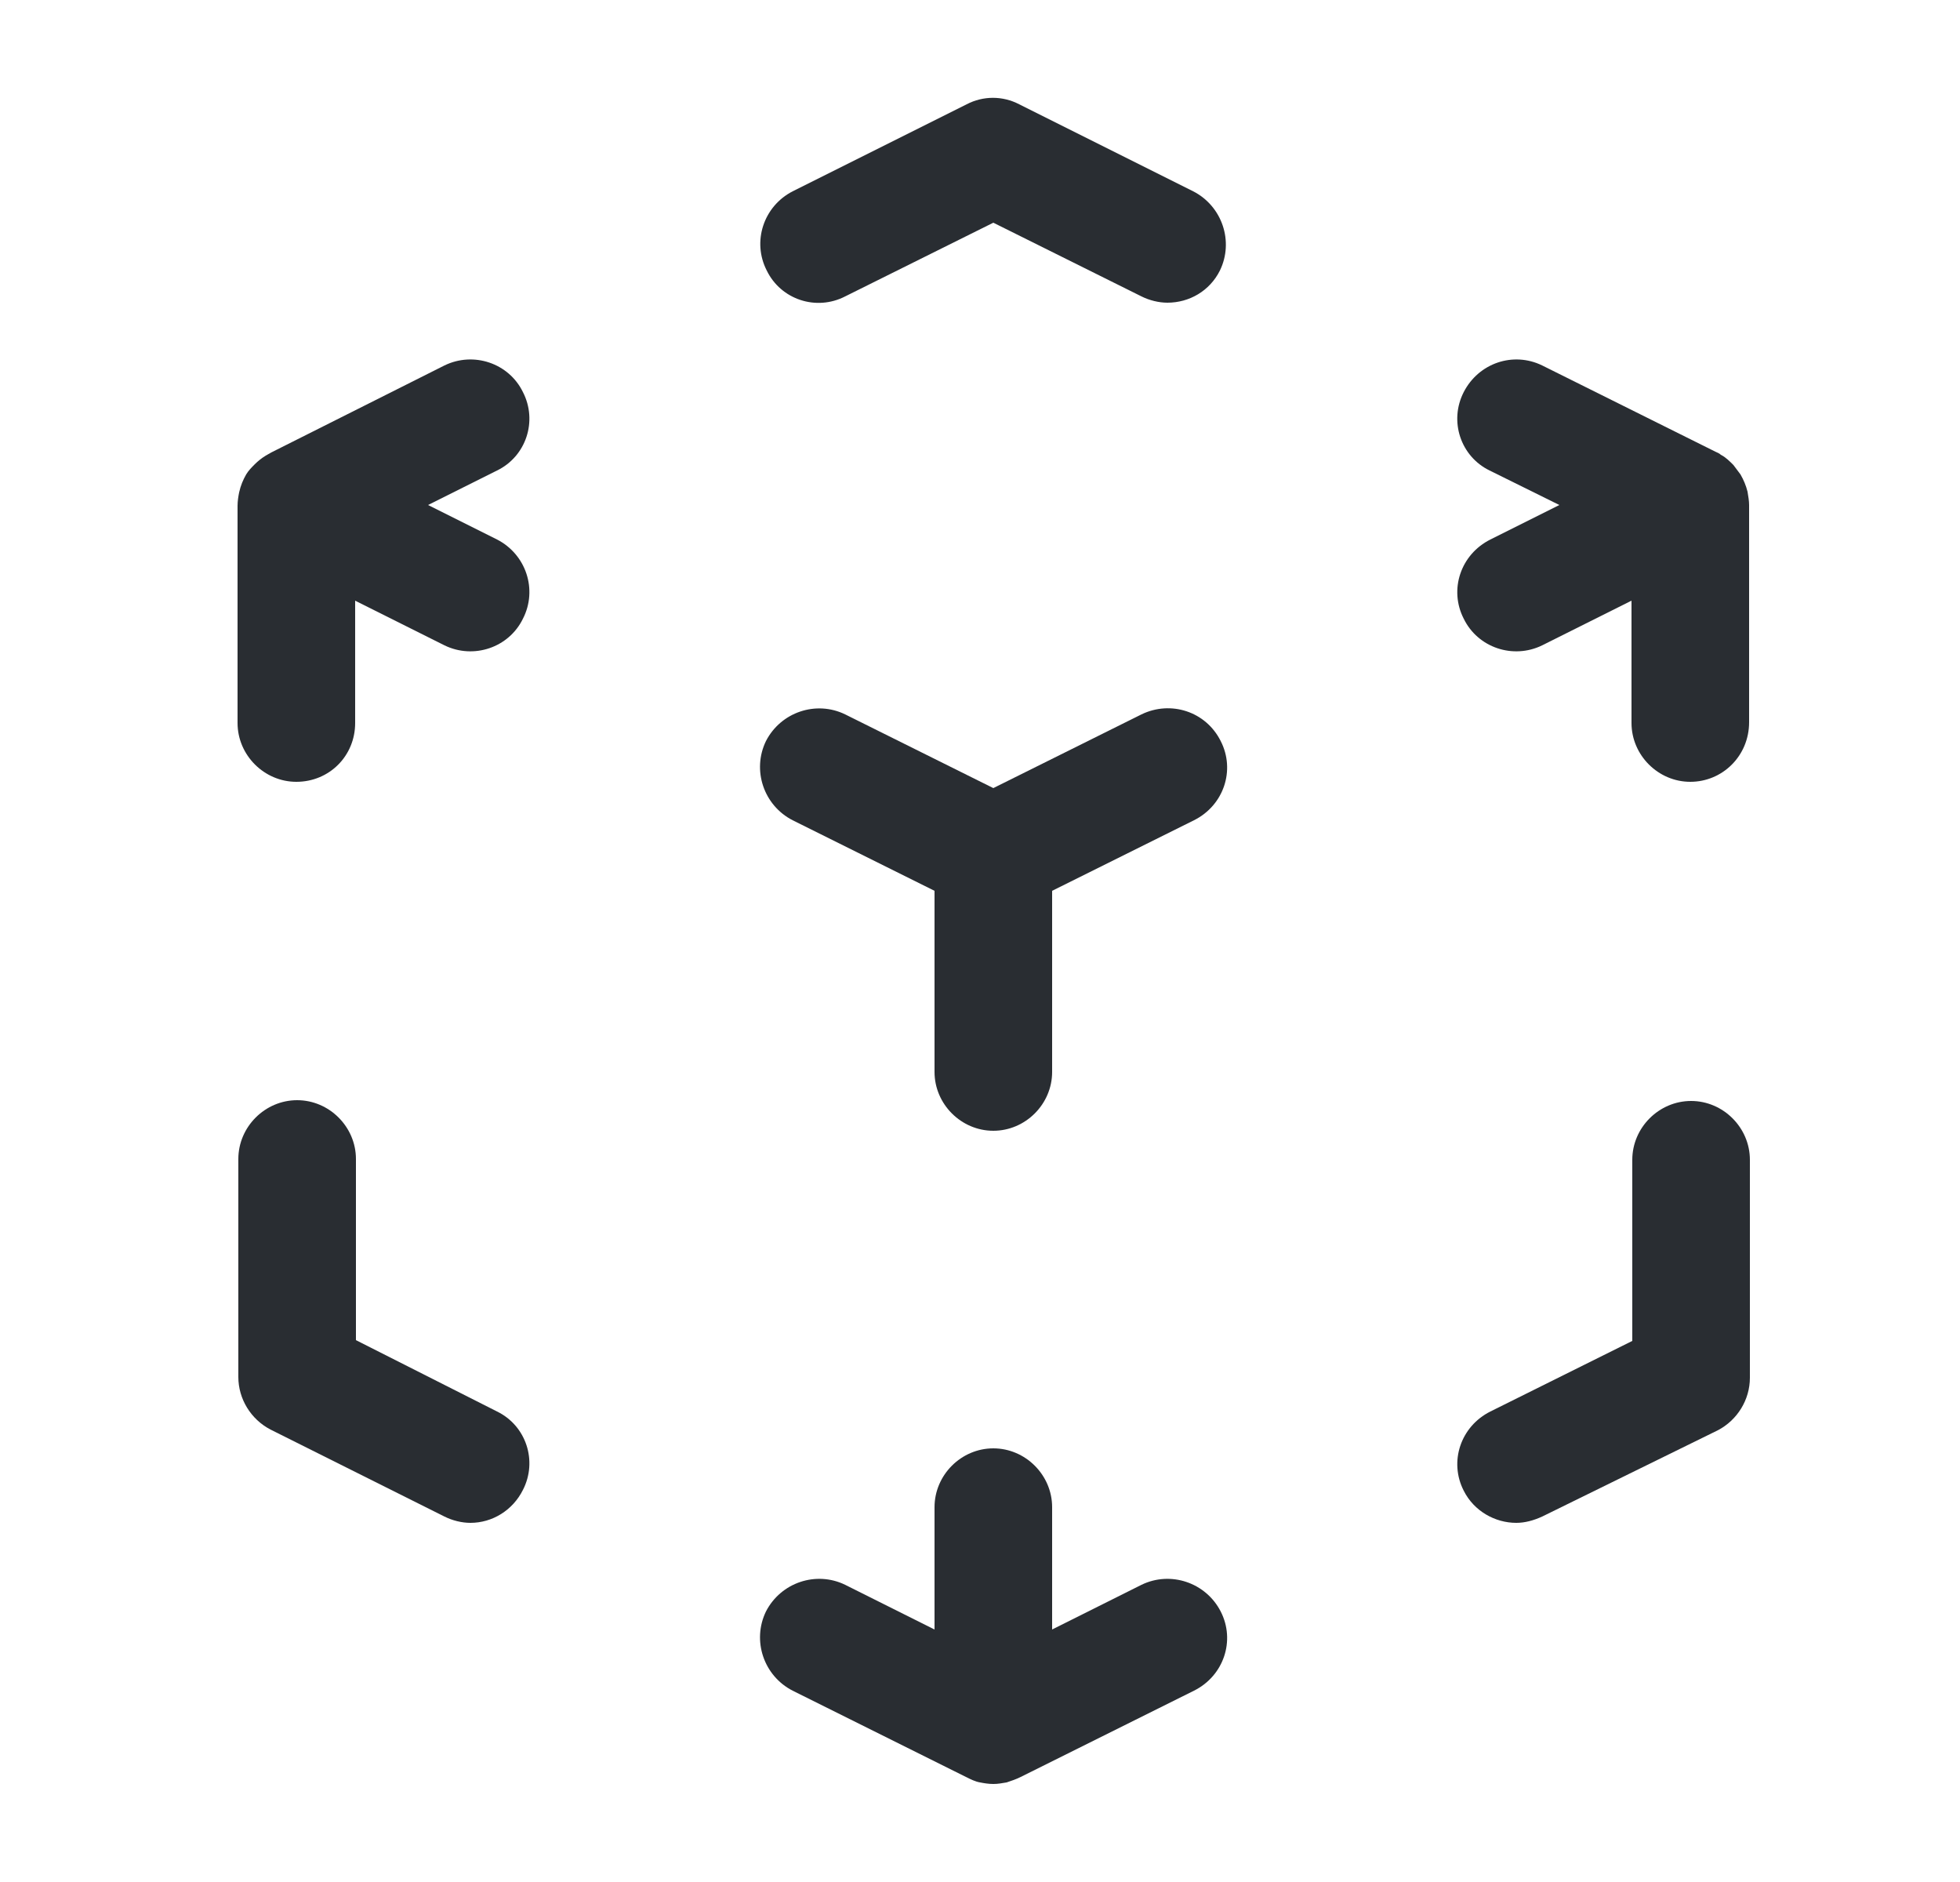 <svg width="25" height="24" viewBox="0 0 25 24" fill="none" xmlns="http://www.w3.org/2000/svg">
<path d="M6 19.42C5.89 19.42 5.77 19.39 5.67 19.34L3.45 18.23C3.2 18.1 3.04 17.84 3.04 17.56V14.78C3.04 14.37 3.38 14.03 3.79 14.03C4.2 14.03 4.54 14.37 4.54 14.78V17.09L6.34 18C6.71 18.18 6.86 18.63 6.67 19C6.54 19.26 6.28 19.42 6 19.42Z" fill="#292D32"/>
<path d="M12.67 22.75C12.61 22.75 12.55 22.74 12.5 22.73C12.44 22.72 12.38 22.69 12.32 22.66L10.11 21.56C9.74 21.37 9.59 20.92 9.77 20.55C9.96 20.18 10.41 20.03 10.78 20.21L11.92 20.78V19.22C11.92 18.81 12.26 18.47 12.67 18.47C13.08 18.47 13.42 18.81 13.42 19.22V20.78L14.56 20.21C14.93 20.03 15.38 20.18 15.57 20.55C15.76 20.92 15.61 21.37 15.23 21.56L13.02 22.66C12.96 22.69 12.9 22.71 12.84 22.73C12.78 22.74 12.73 22.75 12.67 22.75Z" fill="#292D32"/>
<path d="M19.34 19.42C19.07 19.42 18.8 19.27 18.67 19.01C18.48 18.64 18.63 18.19 19.01 18L20.82 17.1V14.79C20.82 14.38 21.16 14.04 21.57 14.04C21.98 14.04 22.32 14.38 22.32 14.79V17.57C22.32 17.85 22.16 18.11 21.91 18.24L19.67 19.34C19.56 19.39 19.45 19.42 19.34 19.42Z" fill="#292D32"/>
<path d="M12.67 14.42C12.26 14.42 11.92 14.08 11.92 13.67V11.36L10.11 10.46C9.74 10.27 9.59 9.82 9.77 9.45C9.96 9.08 10.41 8.93 10.78 9.11L12.67 10.05L14.56 9.11C14.93 8.93 15.38 9.07 15.57 9.45C15.76 9.82 15.61 10.27 15.23 10.46L13.42 11.36V13.67C13.42 14.08 13.08 14.42 12.67 14.42Z" fill="#292D32"/>
<path d="M3.78 9.97C3.37 9.97 3.03 9.63 3.03 9.22V6.46V6.45C3.03 6.39 3.04 6.33 3.05 6.28C3.07 6.19 3.1 6.12 3.14 6.05C3.17 6 3.21 5.96 3.25 5.92C3.29 5.88 3.34 5.84 3.39 5.81C3.41 5.8 3.44 5.78 3.46 5.77L5.67 4.66C6.04 4.48 6.49 4.63 6.67 5C6.86 5.37 6.71 5.82 6.34 6L5.46 6.44L6.34 6.88C6.71 7.07 6.86 7.52 6.67 7.89C6.49 8.26 6.04 8.41 5.67 8.23L4.53 7.66V9.22C4.53 9.64 4.2 9.97 3.78 9.97Z" fill="#292D32"/>
<path d="M14.89 3.86C14.78 3.86 14.66 3.83 14.56 3.78L12.67 2.84L10.78 3.78C10.41 3.97 9.96 3.82 9.78 3.45C9.59 3.08 9.74 2.63 10.11 2.44L12.33 1.33C12.54 1.22 12.79 1.22 13 1.33L15.22 2.44C15.59 2.63 15.74 3.08 15.56 3.45C15.43 3.71 15.17 3.86 14.89 3.86Z" fill="#292D32"/>
<path d="M21.56 9.97C21.15 9.97 20.81 9.63 20.81 9.22V7.66L19.67 8.23C19.3 8.41 18.85 8.26 18.67 7.89C18.48 7.52 18.63 7.07 19.01 6.88L19.89 6.44L19 6C18.63 5.82 18.48 5.37 18.67 5C18.86 4.63 19.3 4.48 19.67 4.66L21.88 5.76C21.9 5.77 21.93 5.78 21.95 5.8C22.01 5.83 22.06 5.88 22.11 5.93C22.14 5.97 22.17 6.01 22.2 6.05C22.24 6.12 22.27 6.19 22.29 6.27C22.3 6.33 22.31 6.39 22.31 6.44V6.45V9.21C22.31 9.64 21.97 9.97 21.56 9.97Z" fill="#292D32"/>
</svg>
